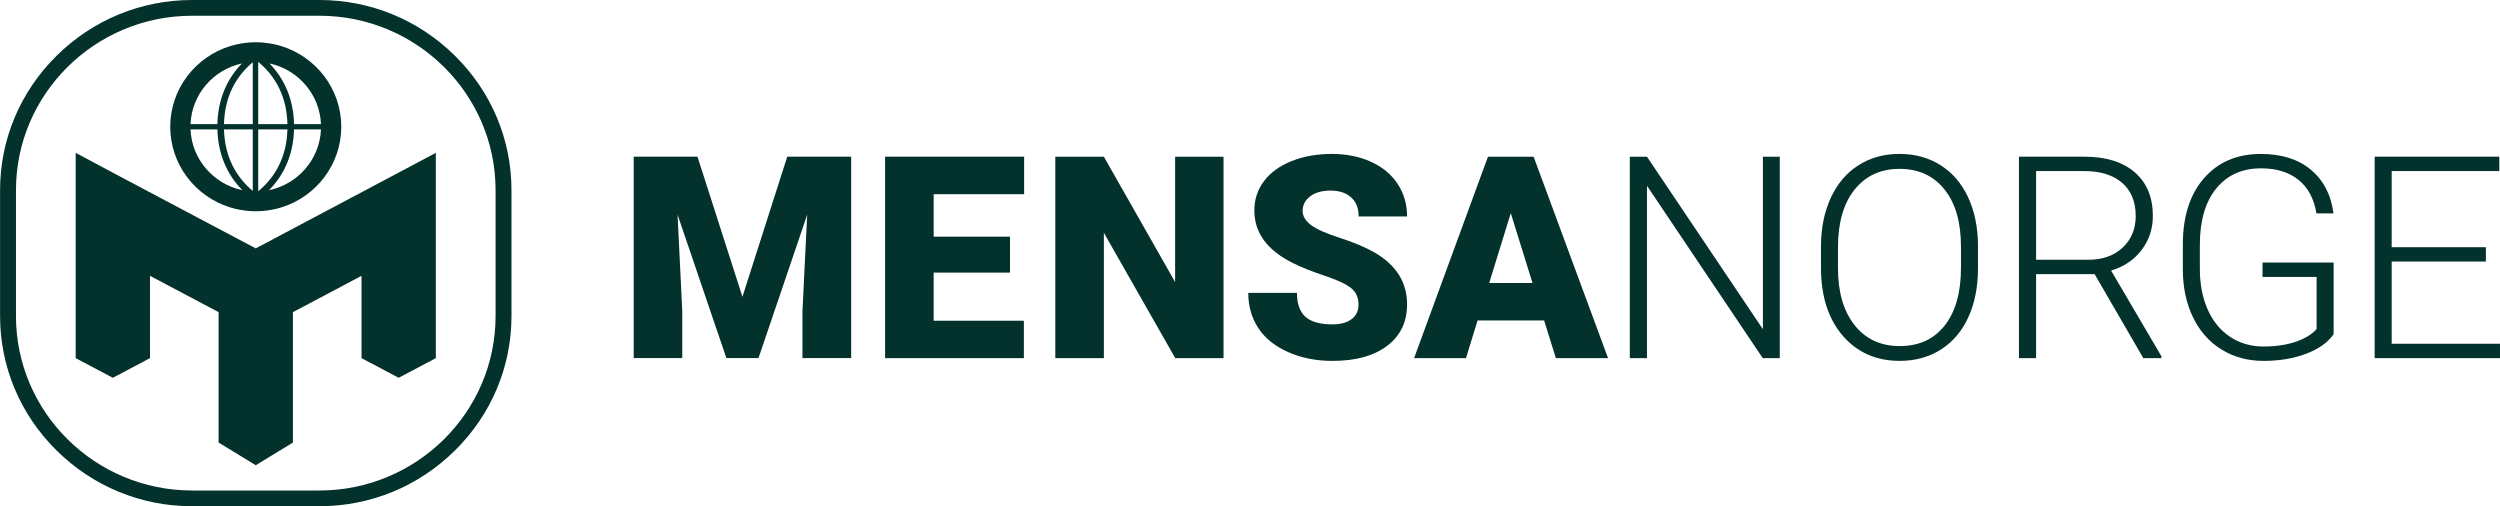 <?xml version="1.0" encoding="UTF-8" standalone="no"?>
<!-- Created with Inkscape (http://www.inkscape.org/) -->

<svg
   version="1.1"
   id="svg1"
   width="478.116"
   height="96.84"
   viewBox="0 0 478.116 96.84"
   sodipodi:docname="Annonsebilder for nasjonaltestdag_1000x1415.pdf"
   xml:space="preserve"
   inkscape:version="1.3 (0e150ed, 2023-07-21)"
   inkscape:dataloss="true"
   xmlns:inkscape="http://www.inkscape.org/namespaces/inkscape"
   xmlns:sodipodi="http://sodipodi.sourceforge.net/DTD/sodipodi-0.dtd"
   xmlns="http://www.w3.org/2000/svg"
   xmlns:svg="http://www.w3.org/2000/svg"><defs
     id="defs1"><clipPath
       clipPathUnits="userSpaceOnUse"
       id="clipPath9"><path
         d="M 0,1415 H 1000 V 0 H 0 Z"
         transform="translate(-353.646,-1328.674)"
         id="path9" /></clipPath><clipPath
       clipPathUnits="userSpaceOnUse"
       id="clipPath11"><path
         d="M 0,1415 H 1000 V 0 H 0 Z"
         transform="translate(-366.504,-1358.403)"
         id="path11" /></clipPath><clipPath
       clipPathUnits="userSpaceOnUse"
       id="clipPath13"><path
         d="M 0,1415 H 1000 V 0 H 0 Z"
         transform="translate(-357.381,-1322.777)"
         id="path13" /></clipPath><clipPath
       clipPathUnits="userSpaceOnUse"
       id="clipPath15"><path
         d="M 0,1415 H 1000 V 0 H 0 Z"
         transform="translate(-420.738,-1335.931)"
         id="path15" /></clipPath><clipPath
       clipPathUnits="userSpaceOnUse"
       id="clipPath17"><path
         d="M 0,1415 H 1000 V 0 H 0 Z"
         transform="translate(-465.569,-1319.299)"
         id="path17" /></clipPath><clipPath
       clipPathUnits="userSpaceOnUse"
       id="clipPath19"><path
         d="M 0,1415 H 1000 V 0 H 0 Z"
         transform="translate(-496.194,-1307.033)"
         id="path19" /></clipPath><clipPath
       clipPathUnits="userSpaceOnUse"
       id="clipPath21"><path
         d="M 0,1415 H 1000 V 0 H 0 Z"
         transform="translate(-515.554,-1314.714)"
         id="path21" /></clipPath><clipPath
       clipPathUnits="userSpaceOnUse"
       id="clipPath23"><path
         d="M 0,1415 H 1000 V 0 H 0 Z"
         transform="translate(-534.299,-1317.81)"
         id="path23" /></clipPath><clipPath
       clipPathUnits="userSpaceOnUse"
       id="clipPath25"><path
         d="M 0,1415 H 1000 V 0 H 0 Z"
         transform="translate(-575.977,-1307.033)"
         id="path25" /></clipPath><clipPath
       clipPathUnits="userSpaceOnUse"
       id="clipPath27"><path
         d="M 0,1415 H 1000 V 0 H 0 Z"
         transform="translate(-601.967,-1323.05)"
         id="path27" /></clipPath><clipPath
       clipPathUnits="userSpaceOnUse"
       id="clipPath29"><path
         d="M 0,1415 H 1000 V 0 H 0 Z"
         transform="translate(-612.743,-1321.144)"
         id="path29" /></clipPath><clipPath
       clipPathUnits="userSpaceOnUse"
       id="clipPath31"><path
         d="M 0,1415 H 1000 V 0 H 0 Z"
         transform="translate(-655.419,-1310.467)"
         id="path31" /></clipPath><clipPath
       clipPathUnits="userSpaceOnUse"
       id="clipPath33"><path
         d="M 0,1415 H 1000 V 0 H 0 Z"
         transform="translate(-677.258,-1320.887)"
         id="path33" /></clipPath></defs><sodipodi:namedview
     id="namedview1"
     pagecolor="#ffffff"
     bordercolor="#000000"
     borderopacity="0.25"
     inkscape:showpageshadow="2"
     inkscape:pageopacity="0.0"
     inkscape:pagecheckerboard="0"
     inkscape:deskcolor="#d1d1d1"
     inkscape:zoom="0.39247443"
     inkscape:cx="900.69562"
     inkscape:cy="946.55848"
     inkscape:window-width="1728"
     inkscape:window-height="1178"
     inkscape:window-x="575"
     inkscape:window-y="113"
     inkscape:window-maximized="0"
     inkscape:current-layer="layer-MC0"
     inkscape:export-bgcolor="#ffffff00" /><g
     id="layer-MC0"
     inkscape:groupmode="layer"
     inkscape:label="Layer 1"
     transform="translate(-427.594,-75.463)"><path
       id="path8"
       d="m 0,0 c 0.504,-0.16 1.022,-0.283 1.551,-0.379 0.701,-0.123 1.421,-0.191 2.158,-0.191 0.008,0 0.017,0.001 0.025,0.001 0.009,0 0.016,-0.001 0.024,-0.001 0.735,0 1.453,0.068 2.151,0.191 0.531,0.094 1.049,0.218 1.554,0.377 4.947,1.559 8.54,6.147 8.54,11.553 0,5.431 -3.629,10.04 -8.613,11.576 -0.507,0.156 -1.028,0.277 -1.561,0.368 -0.674,0.114 -1.365,0.177 -2.071,0.177 -0.008,0 -0.015,-0.002 -0.024,-0.002 -0.008,0 -0.017,0.002 -0.025,0.002 -0.708,0 -1.401,-0.063 -2.076,-0.178 C 1.1,23.404 0.579,23.281 0.073,23.125 -4.909,21.589 -8.535,16.981 -8.535,11.551 -8.535,6.146 -4.945,1.56 0,0 m 5.64,2.451 c 2.27,2.29 3.497,5.276 3.585,8.723 h 3.867 C 12.919,6.869 9.775,3.31 5.64,2.451 m 7.452,9.477 H 9.229 c -0.078,3.437 -1.285,6.414 -3.526,8.707 4.105,-0.881 7.216,-4.427 7.389,-8.707 M 4.089,20.839 H 4.111 C 6.56,18.821 8.19,15.879 8.282,11.928 H 4.089 Z m 0,-9.665 H 8.28 C 8.176,7.236 6.54,4.306 4.089,2.297 Z M 3.308,2.346 c -2.417,2.008 -4.026,4.922 -4.13,8.828 h 4.13 z m 0,18.459 v -8.877 h -4.13 c 0.092,3.929 1.705,6.86 4.13,8.877 M 1.755,20.634 C -0.484,18.34 -1.691,15.363 -1.769,11.928 h -3.856 c 0.173,4.277 3.279,7.819 7.38,8.706 m -3.522,-9.46 c 0.088,-3.447 1.315,-6.43 3.583,-8.721 -4.131,0.864 -7.266,4.421 -7.441,8.721 z"
       style="fill:#03312c;fill-opacity:1;fill-rule:nonzero;stroke:none"
       transform="matrix(1.333,0,0,-1.333,471.527,115.102)"
       clip-path="url(#clipPath9)" /><path
       id="path10"
       d="m 0,0 h -18.247 c -7.333,0 -14.246,-2.847 -19.467,-8.013 -5.22,-5.167 -8.095,-12.011 -8.095,-19.271 v -18.062 c 0,-7.26 2.875,-14.104 8.095,-19.271 5.221,-5.166 12.134,-8.013 19.467,-8.013 H 0 c 7.333,0 14.246,2.847 19.466,8.013 5.221,5.167 8.096,12.011 8.096,19.271 v 18.062 c 0,7.26 -2.875,14.104 -8.096,19.271 C 14.246,-2.847 7.333,0 0,0 m 25.281,-45.346 c 0,-13.8 -11.342,-25.026 -25.281,-25.026 h -18.247 c -13.941,0 -25.281,11.226 -25.281,25.026 v 18.062 c 0,13.8 11.34,25.026 25.281,25.026 H 0 c 13.939,0 25.281,-11.226 25.281,-25.026 z"
       style="fill:#03312c;fill-opacity:1;fill-rule:nonzero;stroke:none"
       transform="matrix(1.333,0,0,-1.333,488.672,75.463)"
       clip-path="url(#clipPath11)" /><path
       id="path12"
       d="m 0,0 c -8.232,4.366 -17.649,9.318 -25.836,13.705 v -29.45 l 5.331,-2.823 5.332,2.823 v 11.807 l 9.842,-5.209 V -27.858 L 0,-31.112 l 5.332,3.254 v 18.711 l 9.841,5.209 v -11.807 l 5.332,-2.823 5.329,2.823 v 29.45 z"
       style="fill:#03312c;fill-opacity:1;fill-rule:nonzero;stroke:none"
       transform="matrix(1.333,0,0,-1.333,476.507,122.964)"
       clip-path="url(#clipPath13)" /><path
       id="path14"
       d="M 0,0 6.45,-20.106 12.881,0 h 9.17 v -28.899 h -6.987 v 6.749 L 15.739,-8.336 8.753,-28.899 H 4.148 l -7.006,20.583 0.675,-13.834 v -6.749 H -9.15 V 0 Z"
       style="fill:#03312c;fill-opacity:1;fill-rule:nonzero;stroke:none"
       transform="matrix(1.333,0,0,-1.333,560.984,105.425)"
       clip-path="url(#clipPath15)" /><path
       id="path16"
       d="M 0,0 H -10.956 V -6.907 H 1.985 v -5.359 H -17.923 V 16.632 H 2.024 v -5.378 h -12.98 V 5.16 H 0 Z"
       style="fill:#03312c;fill-opacity:1;fill-rule:nonzero;stroke:none"
       transform="matrix(1.333,0,0,-1.333,620.758,127.601)"
       clip-path="url(#clipPath17)" /><path
       id="path18"
       d="M 0,0 H -6.927 L -17.169,17.982 V 0 h -6.966 v 28.899 h 6.966 L -6.947,10.916 V 28.899 H 0 Z"
       style="fill:#03312c;fill-opacity:1;fill-rule:nonzero;stroke:none"
       transform="matrix(1.333,0,0,-1.333,661.591,143.956)"
       clip-path="url(#clipPath19)" /><path
       id="path20"
       d="m 0,0 c 0,1.019 -0.361,1.813 -1.082,2.382 -0.721,0.569 -1.988,1.158 -3.801,1.767 -1.813,0.608 -3.294,1.197 -4.446,1.767 -3.744,1.838 -5.617,4.366 -5.617,7.581 0,1.601 0.466,3.013 1.4,4.238 0.932,1.223 2.252,2.176 3.959,2.858 1.707,0.681 3.626,1.022 5.756,1.022 2.077,0 3.94,-0.371 5.587,-1.112 1.648,-0.741 2.928,-1.796 3.841,-3.165 0.913,-1.37 1.369,-2.935 1.369,-4.694 H 0.019 c 0,1.177 -0.36,2.09 -1.081,2.739 -0.721,0.648 -1.697,0.972 -2.928,0.972 -1.244,0 -2.226,-0.275 -2.947,-0.824 -0.721,-0.549 -1.082,-1.247 -1.082,-2.093 0,-0.742 0.397,-1.413 1.191,-2.015 0.794,-0.602 2.19,-1.224 4.188,-1.866 1.998,-0.642 3.639,-1.333 4.922,-2.074 3.123,-1.8 4.684,-4.281 4.684,-7.442 0,-2.529 -0.953,-4.513 -2.858,-5.955 -1.905,-1.443 -4.518,-2.164 -7.839,-2.164 -2.342,0 -4.463,0.42 -6.362,1.26 -1.899,0.841 -3.328,1.992 -4.287,3.454 -0.96,1.462 -1.439,3.146 -1.439,5.051 h 6.986 c 0,-1.548 0.4,-2.689 1.201,-3.423 0.8,-0.734 2.101,-1.102 3.901,-1.102 1.151,0 2.06,0.248 2.728,0.744 C -0.335,-1.597 0,-0.9 0,0"
       style="fill:#03312c;fill-opacity:1;fill-rule:nonzero;stroke:none"
       transform="matrix(1.333,0,0,-1.333,687.406,133.715)"
       clip-path="url(#clipPath21)" /><path
       id="path22"
       d="M 0,0 H 6.213 L 3.096,10.024 Z m 7.88,-5.378 h -9.547 l -1.667,-5.399 h -7.443 l 10.599,28.898 h 6.55 L 17.05,-10.777 H 9.567 Z"
       style="fill:#03312c;fill-opacity:1;fill-rule:nonzero;stroke:none"
       transform="matrix(1.333,0,0,-1.333,712.398,129.587)"
       clip-path="url(#clipPath23)" /><path
       id="path24"
       d="M 0,0 H -2.442 L -19.054,24.731 V 0 h -2.461 v 28.899 h 2.461 L -2.421,4.149 v 24.75 H 0 Z"
       style="fill:#03312c;fill-opacity:1;fill-rule:nonzero;stroke:none"
       transform="matrix(1.333,0,0,-1.333,767.969,143.956)"
       clip-path="url(#clipPath25)" /><path
       id="path26"
       d="m 0,0 c 0,3.48 -0.787,6.206 -2.362,8.177 -1.575,1.972 -3.731,2.958 -6.47,2.958 -2.687,0 -4.826,-0.989 -6.421,-2.967 -1.594,-1.979 -2.391,-4.741 -2.391,-8.286 v -3.017 c 0,-3.428 0.794,-6.144 2.381,-8.148 1.588,-2.005 3.744,-3.008 6.471,-3.008 2.765,0 4.922,0.99 6.47,2.968 C -0.774,-9.345 0,-6.59 0,-3.056 Z m 2.442,-3.135 c 0,-2.661 -0.46,-4.996 -1.38,-7.007 -0.92,-2.011 -2.233,-3.559 -3.94,-4.644 -1.706,-1.085 -3.679,-1.628 -5.914,-1.628 -3.374,0 -6.101,1.207 -8.178,3.623 -2.077,2.414 -3.116,5.672 -3.116,9.774 v 2.978 c 0,2.632 0.467,4.964 1.399,6.996 0.934,2.031 2.253,3.593 3.96,4.684 1.707,1.092 3.672,1.638 5.895,1.638 2.223,0 4.184,-0.536 5.885,-1.608 1.7,-1.072 3.013,-2.587 3.939,-4.545 0.927,-1.959 1.41,-4.227 1.45,-6.808 z"
       style="fill:#03312c;fill-opacity:1;fill-rule:nonzero;stroke:none"
       transform="matrix(1.333,0,0,-1.333,802.622,122.6)"
       clip-path="url(#clipPath27)" /><path
       id="path28"
       d="m 0,0 h 7.483 c 2.051,0 3.698,0.584 4.942,1.75 1.244,1.166 1.866,2.676 1.866,4.532 0,2.041 -0.649,3.625 -1.946,4.751 -1.296,1.126 -3.115,1.69 -5.457,1.69 H 0 Z M 8.396,-2.064 H 0 v -12.048 h -2.461 v 28.899 h 9.388 c 3.083,0 5.491,-0.746 7.225,-2.24 1.733,-1.494 2.6,-3.582 2.6,-6.265 0,-1.85 -0.543,-3.482 -1.628,-4.897 -1.085,-1.414 -2.54,-2.391 -4.366,-2.933 l 7.224,-12.305 v -0.259 h -2.599 z"
       style="fill:#03312c;fill-opacity:1;fill-rule:nonzero;stroke:none"
       transform="matrix(1.333,0,0,-1.333,816.99,125.141)"
       clip-path="url(#clipPath29)" /><path
       id="path30"
       d="m 0,0 c -0.847,-1.205 -2.174,-2.144 -3.98,-2.819 -1.806,-0.674 -3.828,-1.012 -6.063,-1.012 -2.263,0 -4.275,0.543 -6.034,1.628 -1.76,1.085 -3.123,2.62 -4.088,4.604 -0.966,1.985 -1.457,4.261 -1.469,6.828 v 3.652 c 0,4.009 1.012,7.175 3.036,9.497 2.025,2.322 4.744,3.483 8.158,3.483 2.977,0 5.371,-0.757 7.185,-2.272 1.813,-1.516 2.891,-3.603 3.235,-6.262 h -2.441 c -0.357,2.124 -1.221,3.733 -2.591,4.828 -1.369,1.094 -3.159,1.642 -5.369,1.642 -2.699,0 -4.835,-0.96 -6.41,-2.88 -1.575,-1.92 -2.362,-4.628 -2.362,-8.124 V 9.377 c 0,-2.198 0.373,-4.142 1.121,-5.831 0.747,-1.688 1.819,-2.996 3.216,-3.923 1.395,-0.927 2.999,-1.39 4.813,-1.39 2.104,0 3.91,0.331 5.418,0.993 0.979,0.436 1.707,0.945 2.183,1.528 v 7.462 h -7.76 v 2.065 H 0 Z"
       style="fill:#03312c;fill-opacity:1;fill-rule:nonzero;stroke:none"
       transform="matrix(1.333,0,0,-1.333,873.892,139.377)"
       clip-path="url(#clipPath31)" /><path
       id="path32"
       d="m 0,0 h -13.516 v -11.79 h 15.54 v -2.064 H -15.958 V 15.045 H 1.926 V 12.981 H -13.516 V 2.064 H 0 Z"
       style="fill:#03312c;fill-opacity:1;fill-rule:nonzero;stroke:none"
       transform="matrix(1.333,0,0,-1.333,903.011,125.484)"
       clip-path="url(#clipPath33)" /></g></svg>
